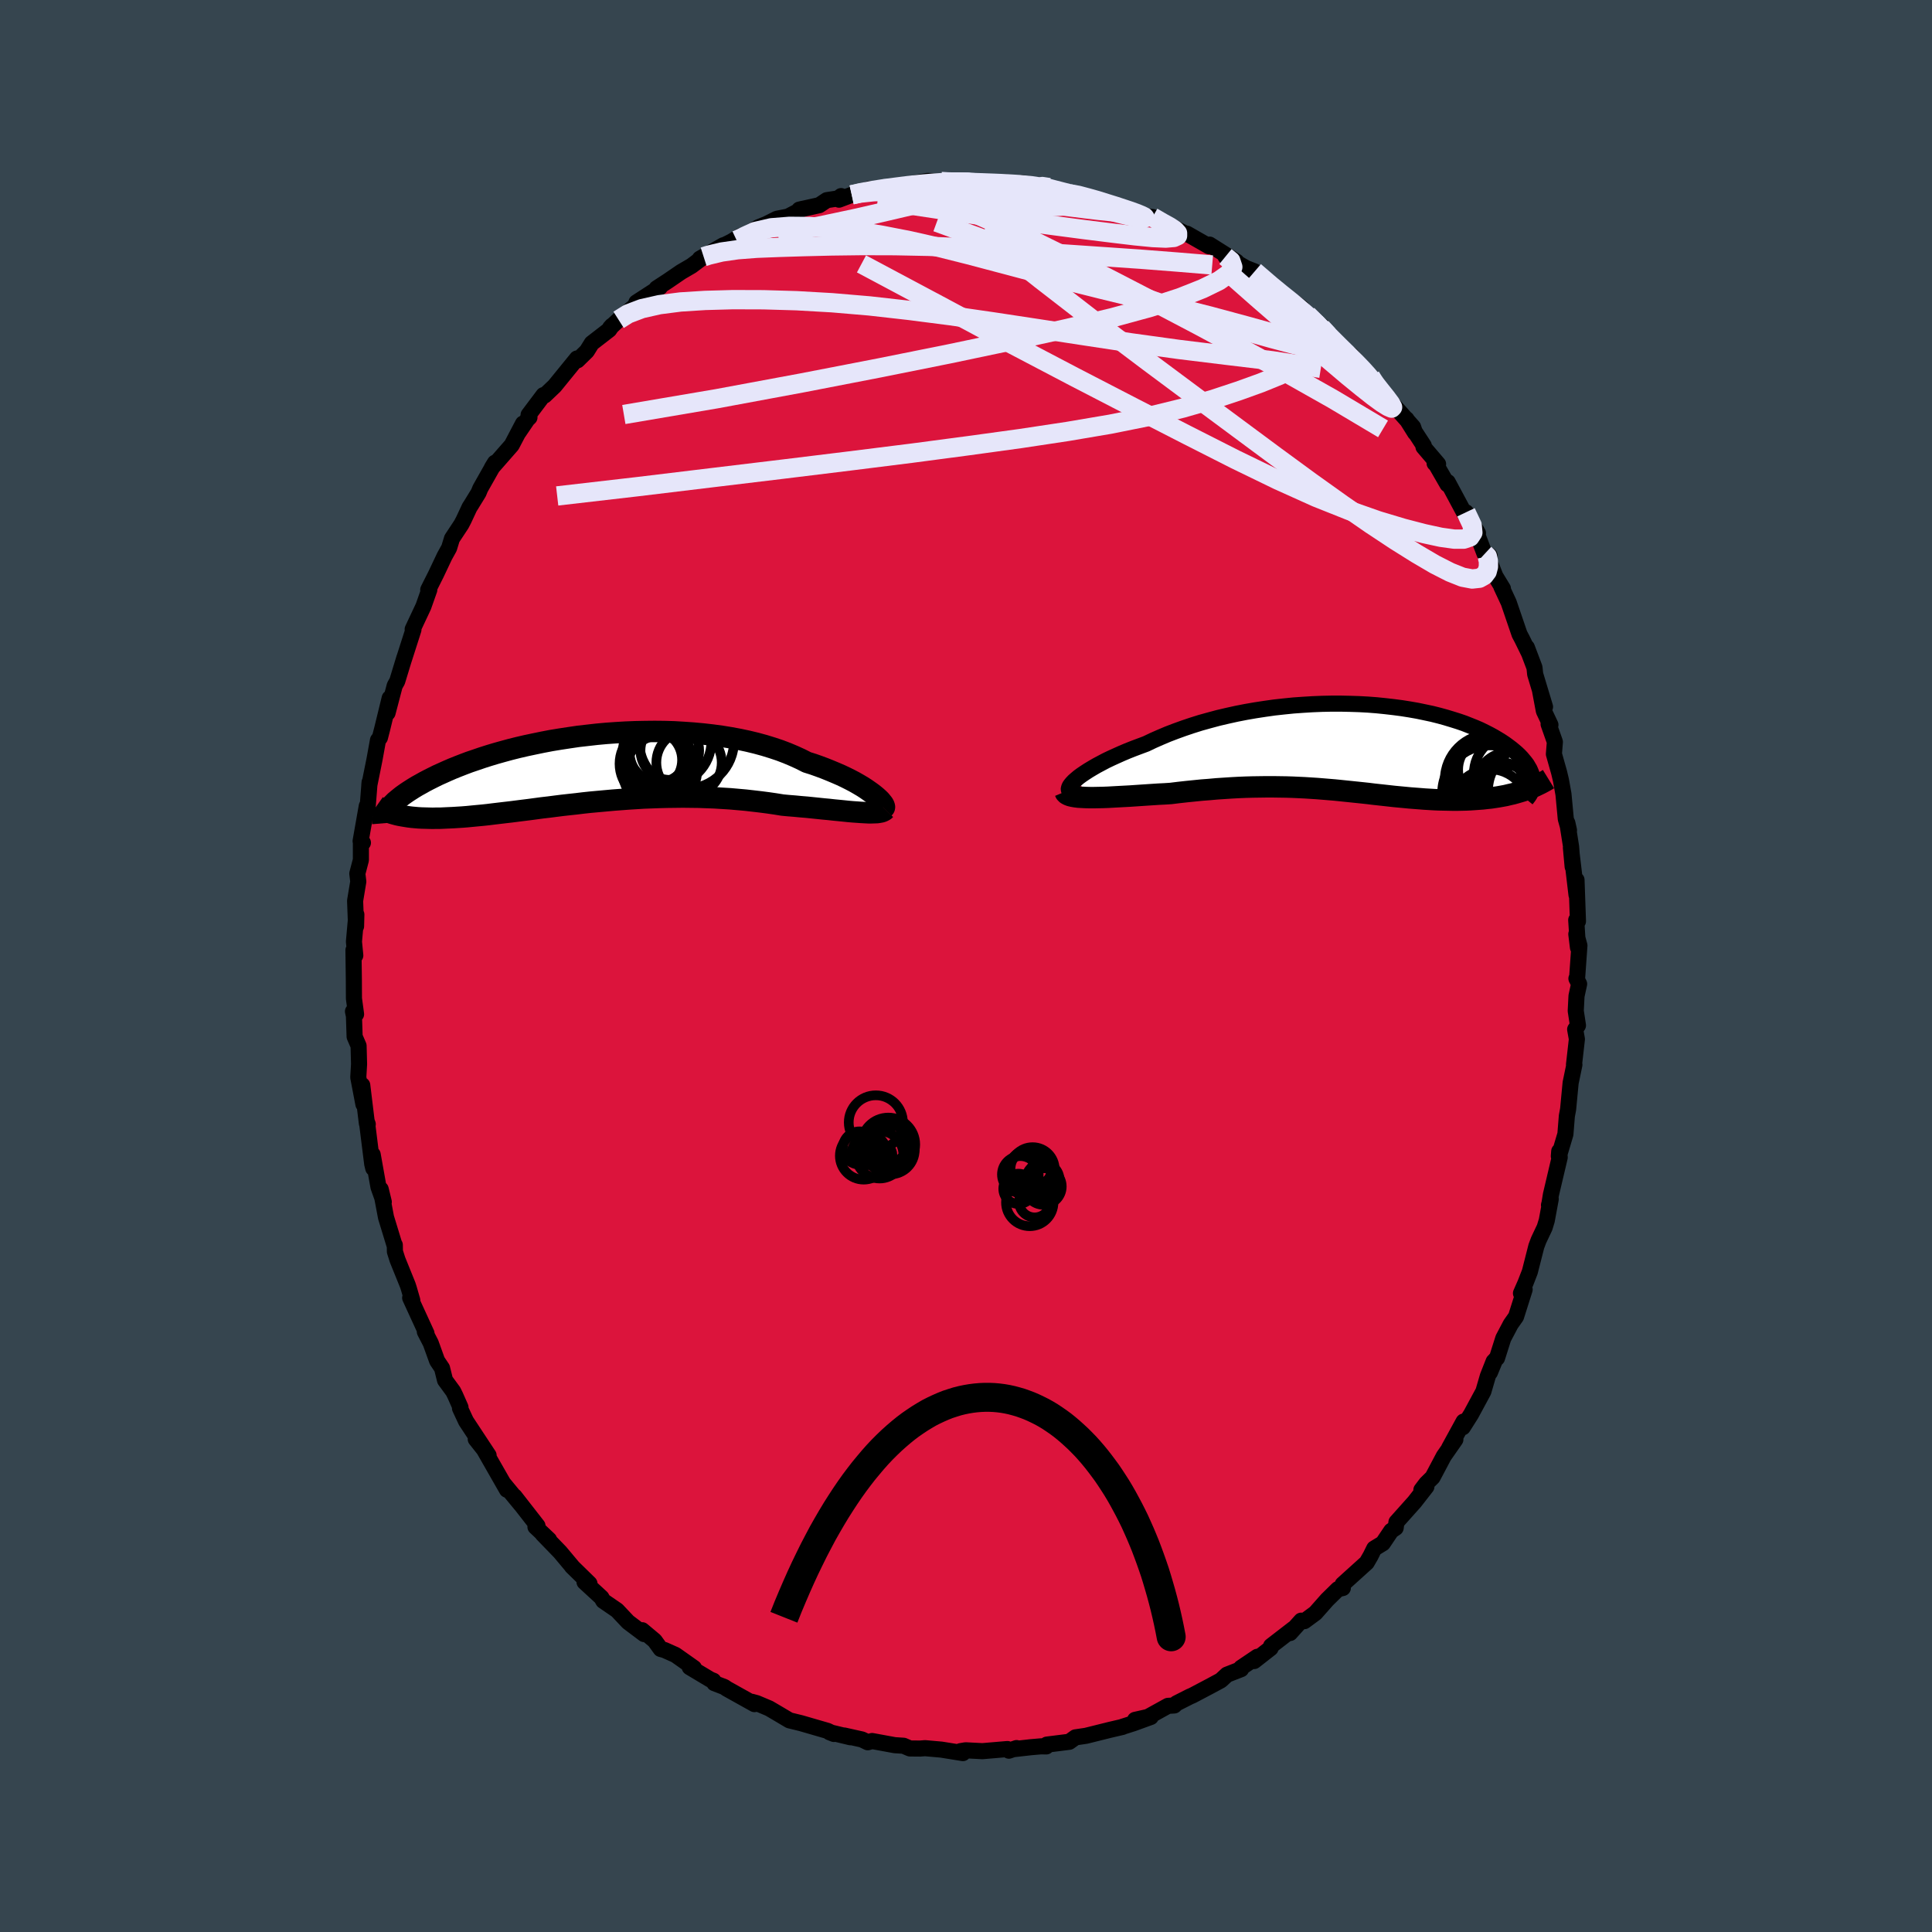 <svg viewBox="-100 -100 200 200" xmlns="http://www.w3.org/2000/svg" width="500" height="500" id="face-svg">
    <defs>
      <clipPath id="leftEyeClipPath">
        <polyline points="29.54,2.72 29.27,2.51 28.96,2.29 28.63,2.06 28.27,1.83 27.88,1.6 27.46,1.36 27.02,1.13 26.54,0.89 26.05,0.66 25.52,0.43 24.97,0.2 24.4,-0.03 23.81,-0.25 23.19,-0.47 22.55,-0.67 21.9,-1 21.22,-1.31 20.51,-1.61 19.75,-1.9 18.97,-2.16 18.16,-2.41 17.32,-2.64 16.45,-2.85 15.56,-3.04 14.64,-3.21 13.71,-3.36 12.75,-3.49 11.79,-3.6 10.81,-3.69 9.81,-3.76 8.81,-3.82 7.81,-3.85 6.8,-3.86 5.79,-3.85 4.78,-3.83 3.77,-3.79 2.77,-3.73 1.78,-3.66 0.8,-3.57 -0.17,-3.46 -1.13,-3.35 -2.08,-3.21 -3,-3.07 -3.91,-2.92 -4.8,-2.75 -5.67,-2.57 -6.52,-2.39 -7.34,-2.2 -8.14,-2 -8.91,-1.79 -9.66,-1.58 -10.39,-1.36 -11.08,-1.14 -11.75,-0.91 -12.4,-0.69 -13.01,-0.46 -13.6,-0.23 -14.17,0 -14.7,0.23 -15.21,0.46 -15.7,0.68 -16.16,0.91 -16.6,1.13 -17.02,1.35 -17.41,1.57 -17.79,1.78 -18.14,1.99 -18.47,2.2 -18.78,2.4 -19.07,2.6 -19.35,2.8 -19.6,3 -19.83,3.19 -20.05,3.37 -20.24,3.56 -20.42,3.74 -20.58,3.91 -20.73,4.08 -20.86,4.25 -19.85,4.77 -19.57,4.83 -19.29,4.88 -18.99,4.93 -18.68,4.98 -18.36,5.02 -18.03,5.05 -17.69,5.08 -17.33,5.1 -16.96,5.11 -16.59,5.12 -16.19,5.13 -15.79,5.12 -15.38,5.12 -14.95,5.1 -14.51,5.08 -14.06,5.06 -13.59,5.03 -13.11,5 -12.61,4.96 -12.1,4.91 -11.58,4.86 -11.04,4.81 -10.48,4.75 -9.92,4.68 -9.33,4.61 -8.74,4.54 -8.13,4.47 -7.5,4.39 -6.87,4.31 -6.22,4.23 -5.55,4.14 -4.88,4.05 -4.19,3.97 -3.49,3.88 -2.78,3.79 -2.06,3.71 -1.32,3.63 -0.58,3.54 0.17,3.46 0.94,3.39 1.71,3.32 2.48,3.25 3.27,3.19 4.06,3.13 4.86,3.08 5.66,3.03 6.47,3 7.28,2.97 8.09,2.95 8.91,2.94 9.72,2.93 10.54,2.94 11.36,2.95 12.17,2.98 12.99,3.01 13.79,3.06 14.6,3.11 15.4,3.18 16.19,3.25 16.98,3.34 17.75,3.43 18.52,3.53 19.28,3.64 20.02,3.76 20.66,3.82 21.29,3.87 21.91,3.93 22.52,3.98 23.11,4.04 23.69,4.1 24.26,4.16 24.81,4.21 25.35,4.27 25.87,4.32 26.37,4.37 26.85,4.42 27.31,4.46 27.74,4.49 28.16,4.52" />
      </clipPath>
      <clipPath id="rightEyeClipPath">
        <polyline points="-28.77,3.27 -28.51,3.05 -28.21,2.83 -27.87,2.6 -27.5,2.36 -27.1,2.12 -26.67,1.87 -26.2,1.62 -25.71,1.36 -25.19,1.11 -24.64,0.86 -24.06,0.6 -23.47,0.35 -22.84,0.1 -22.2,-0.14 -21.53,-0.39 -20.82,-0.73 -20.07,-1.06 -19.29,-1.39 -18.48,-1.7 -17.65,-2 -16.79,-2.29 -15.9,-2.57 -15,-2.82 -14.07,-3.07 -13.13,-3.29 -12.18,-3.5 -11.21,-3.69 -10.23,-3.86 -9.25,-4.01 -8.26,-4.15 -7.26,-4.26 -6.27,-4.36 -5.28,-4.43 -4.29,-4.49 -3.31,-4.53 -2.34,-4.55 -1.38,-4.55 -0.43,-4.53 0.51,-4.5 1.43,-4.45 2.34,-4.38 3.22,-4.29 4.09,-4.19 4.93,-4.08 5.75,-3.95 6.55,-3.81 7.32,-3.65 8.07,-3.49 8.79,-3.31 9.48,-3.12 10.14,-2.92 10.78,-2.72 11.39,-2.51 11.97,-2.28 12.52,-2.06 13.05,-1.83 13.54,-1.59 14.01,-1.35 14.45,-1.11 14.87,-0.86 15.26,-0.62 15.62,-0.38 15.96,-0.13 16.28,0.11 16.57,0.35 16.85,0.59 17.1,0.83 17.33,1.07 17.53,1.31 17.72,1.54 17.89,1.77 18.03,2.01 18.16,2.23 18.26,2.46 18.35,2.68 18.42,2.9 18.47,3.11 18.5,3.33 18.51,3.53 17.12,4.59 16.78,4.69 16.42,4.79 16.06,4.87 15.69,4.96 15.31,5.03 14.92,5.1 14.53,5.16 14.13,5.22 13.72,5.26 13.3,5.31 12.88,5.34 12.46,5.37 12.02,5.4 11.59,5.42 11.14,5.43 10.69,5.44 10.23,5.44 9.76,5.43 9.28,5.42 8.79,5.41 8.3,5.39 7.81,5.36 7.3,5.33 6.8,5.29 6.28,5.25 5.76,5.21 5.24,5.16 4.71,5.11 4.18,5.06 3.64,5 3.1,4.94 2.55,4.88 2,4.82 1.44,4.75 0.88,4.69 0.31,4.63 -0.27,4.57 -0.85,4.51 -1.43,4.45 -2.03,4.39 -2.63,4.34 -3.23,4.29 -3.85,4.24 -4.47,4.2 -5.1,4.16 -5.74,4.13 -6.39,4.1 -7.05,4.08 -7.72,4.07 -8.4,4.06 -9.09,4.06 -9.79,4.07 -10.5,4.08 -11.23,4.1 -11.96,4.13 -12.7,4.17 -13.46,4.22 -14.22,4.27 -14.99,4.34 -15.78,4.4 -16.57,4.48 -17.36,4.56 -18.17,4.65 -18.98,4.75 -19.6,4.79 -20.22,4.82 -20.83,4.86 -21.44,4.9 -22.04,4.94 -22.63,4.98 -23.22,5.02 -23.79,5.05 -24.35,5.08 -24.9,5.11 -25.43,5.14 -25.94,5.16 -26.43,5.17 -26.91,5.18 -27.35,5.18" />
      </clipPath>
      <filter id="fuzzy">
        <feTurbulence id="turbulence" baseFrequency="0.05" numOctaves="3" type="noise" result="noise" />
        <feDisplacementMap in="SourceGraphic" in2="noise" scale="2" />
      </filter>
      <linearGradient id="rainbowGradient" x1="0%" y1="0%" x2="100%" y2="0%">
        <stop offset="0%" style="stop-color: [object Object]; stop-opacity: 1" />
        <stop offset="50%" style="stop-color: [object Object]; stop-opacity: 1" />
        <stop offset="100%" style="stop-color: [object Object]; stop-opacity: 1" />
      </linearGradient>
    </defs>
    <rect x="-100" y="-100" width="100%" height="100%" fill="rgb(54, 69, 79)" />
    <polyline id="faceContour" points="63.26,1.27 63.19,1.3 63.47,1.86 63.2,3.1 63.12,4.65 63.35,6.15 63.06,6.56 63.24,7.57 62.94,10.21 62.98,10.22 62.59,12.1 62.33,14.83 62.2,15.53 62.05,17.41 61.37,19.69 61.41,19.18 61.46,19.81 60.55,23.67 60.41,24.53 60.35,24.75 60.53,24.13 60.12,26.35 59.9,27.07 59.28,28.38 59.04,29.02 58.37,31.65 57.92,32.81 57.45,33.88 57.83,33.49 56.94,36.3 56.39,37.08 55.62,38.54 54.97,40.59 54.77,40.78 54.24,42.07 54.62,40.94 54.02,42.46 53.56,44.04 52.28,46.41 51.43,47.75 51.51,47.16 50.01,49.9 50.66,49.02 49.46,50.74 48.3,52.93 47.63,53.59 47.14,54.24 47.66,53.9 46.42,55.49 46.07,55.88 44.56,57.57 44.48,58.16 44.02,58.47 43.15,59.76 42.26,60.3 41.88,61.07 41.48,61.76 38.99,64.01 39.01,64.39 38.5,64.51 37.38,65.61 36.17,66.98 35.03,67.82 34.7,67.77 33.55,69.05 33.9,68.6 31.58,70.39 31.53,70.62 29.83,71.95 30.16,71.51 28.47,72.65 28.48,72.79 27.02,73.36 26.38,73.95 25.38,74.49 23.45,75.51 23.17,75.63 21.79,76.33 21.56,76.55 20.91,76.59 18.83,77.74 17.5,78.04 19.13,77.74 17.34,78.39 16.18,78.76 16.2,78.77 14.87,79.08 12.42,79.69 11.33,79.85 10.69,80.31 8.37,80.6 8.31,80.79 7.76,80.78 6.72,80.87 4.94,81.07 5.23,80.96 4.44,81.23 4.29,81.06 1.7,81.28 -0.04,81.19 -0.57,81.28 -0.39,81.34 -0.32,81.48 -2.55,81.12 -4.24,80.97 -4.75,81.01 -5.81,81 -6.46,80.72 -7.38,80.66 -9.72,80.23 -10.17,80.36 -10.77,80.07 -12.61,79.66 -11.97,79.84 -14.13,79.32 -13.67,79.5 -14.33,79.18 -17.09,78.38 -18.28,78.09 -19.63,77.29 -20.38,76.85 -21.66,76.31 -22.17,76.17 -21.9,76.41 -24.75,74.82 -25.01,74.64 -26.05,74.24 -26.15,73.99 -26.46,73.87 -28.6,72.59 -28.16,72.67 -30.07,71.32 -31.21,70.81 -31.61,70.7 -32.23,69.84 -33.52,68.76 -33.32,69.16 -34.98,67.91 -36.12,66.7 -36.28,66.59 -37.55,65.72 -37.74,65.38 -39.49,63.77 -38.98,63.93 -40.8,62.15 -40.74,62.2 -42.02,60.67 -43.83,58.8 -43.16,59.39 -44.26,58.35 -44.57,58.06 -44.36,57.95 -46.73,54.91 -46.1,55.73 -47.88,53.57 -47.52,54.22 -49.44,50.86 -49.93,50 -50.75,48.98 -49.42,50.66 -51.76,47.11 -52.38,45.78 -52.33,45.69 -52.87,44.47 -53.08,44.04 -53.93,42.88 -54.24,41.63 -54.75,40.87 -55.41,39.04 -56.02,37.86 -55.85,38.03 -57.54,34.35 -57.32,34.61 -57.68,33.37 -57.79,33.03 -58.85,30.41 -59.12,29.56 -59.13,28.88 -59.16,28.9 -60.04,26.02 -60.59,23.11 -60.27,24.43 -60.82,22.88 -61.42,19.52 -61.36,20.94 -61.47,20.48 -62.01,16.16 -61.93,16.38 -62.02,16.29 -62.5,12.34 -62.38,14.31 -62.91,11.53 -62.83,10.16 -62.88,8.26 -63.29,7.31 -63.36,5.17 -63.46,4.7 -63.14,4.99 -63.36,3.37 -63.37,1.37 -63.41,-1.64 -63.22,-1.09 -63.36,-2.52 -63.11,-5.33 -63.14,-4.11 -63.24,-6.75 -62.91,-8.74 -63.01,-9.57 -62.64,-10.98 -62.64,-12.89 -62.43,-12.76 -62.67,-12.93 -62.03,-16.56 -61.94,-16.46 -61.74,-19.02 -61.77,-18.71 -61.27,-21.19 -61.21,-21.5 -60.87,-23.38 -60.67,-23.64 -60.43,-24.57 -59.66,-27.73 -59.88,-26.2 -59.14,-29.02 -58.88,-29.48 -58.14,-31.91 -58.14,-31.9 -58.22,-31.64 -57.2,-34.82 -57.28,-34.86 -56.17,-37.22 -55.56,-38.95 -55.67,-38.95 -54.87,-40.54 -53.98,-42.42 -53.51,-43.27 -53.21,-44.25 -52.24,-45.72 -52,-46.18 -51.39,-47.49 -51.27,-47.67 -50.46,-48.99 -50.28,-49.43 -49.15,-51.43 -48.76,-52.1 -49.08,-51.58 -47.03,-53.92 -45.86,-56.15 -46.31,-55.25 -45.4,-56.59 -45.19,-56.79 -45.28,-57.05 -43.74,-59.1 -43.62,-59.06 -42.59,-60.04 -40.27,-62.89 -40.22,-62.7 -39.25,-63.65 -38.74,-64.47 -36.93,-65.87 -36.65,-66.28 -36.84,-66.07 -35.96,-66.89 -35.37,-67.4 -33.81,-68.73 -34.12,-68.69 -31.68,-70.27 -32.03,-70.15 -30.85,-70.92 -29.49,-71.85 -28.41,-72.48 -27.16,-73.42 -27.55,-73.22 -25.12,-74.61 -25.62,-74.32 -24.26,-75 -23.36,-75.55 -23.75,-75.14 -21.51,-76.46 -20.67,-76.8 -19.58,-77.35 -18.42,-77.58 -16.88,-78.39 -17.26,-78.3 -15.19,-78.76 -14.41,-79.28 -13.24,-79.46 -12.93,-79.7 -13.15,-79.33 -11.83,-79.83 -11.2,-79.97 -10.05,-80.43 -8.54,-80.45 -7.48,-80.68 -6.23,-80.89 -4.89,-81.11 -3.98,-81.27 -2.56,-81.21 -2.45,-81.1 -0.59,-81.29 0.94,-81.07 1.9,-81.04 2.74,-81.14 4.1,-81.12 3.87,-81.14 5.79,-80.79 5.86,-81.05 8.61,-80.58 6.7,-80.91 8.51,-80.62 8.65,-80.34 10.73,-79.94 11.5,-79.88 12.76,-79.48 13.86,-79.23 13.44,-79.3 16.33,-78.39 16.52,-78.34 17.08,-78.14 18.41,-77.63 19.31,-77.53 20.57,-76.73 21.42,-76.47 22.85,-75.75 22.87,-75.81 25.15,-74.51 25.21,-74.68 28,-72.92 26.86,-73.44 27.43,-73.15 28.99,-72.25 29.88,-71.9 31.22,-70.84 30.42,-71.21 32.6,-69.66 34.23,-68.52 34.79,-68.1 33.94,-68.52 35.72,-67 36.89,-66.21 36.15,-66.61 36.66,-66.07 39.5,-63.27 40.12,-62.64 39.85,-63.27 41.88,-61.02 42.25,-60.56 41.92,-60.55 42.82,-59.76 43.79,-58.6 46.28,-55.8 46.49,-55.19 45.6,-56.61 47.39,-53.87 47.36,-53.73 48.87,-51.96 48.51,-52.04 48.67,-51.89 49.84,-49.86 49.87,-50.09 51.66,-46.75 51.76,-46.97 53,-44.81 52.75,-45.12 53.69,-42.66 54.2,-42.49 54.1,-42.14 54.8,-40.35 55.58,-39.07 55.42,-39.26 56.18,-37.63 57.3,-34.35 57.56,-33.86 58.28,-32.39 58.06,-32.98 58.85,-30.89 58.92,-30.21 59.94,-26.83 59.44,-28.43 59.82,-26.4 60.5,-24.96 60.31,-25.04 60.96,-23.2 60.86,-21.94 61.4,-20.03 61.59,-19.23 61.85,-17.78 62.09,-15.23 62.42,-14.05 62.25,-14.81 62.64,-12.34 62.8,-10.28 62.62,-12.25 63.2,-7.36 63.2,-8.91 63.35,-4.63 63.17,-4.76 63.35,-1.91 63.18,-3.3 63.5,-2.12 63.26,1.27 63.19,1.3" fill="rgb(220, 20, 60)" stroke="black" stroke-width="1.667" stroke-linejoin="round" filter="url(#fuzzy)" />
    <g transform="translate(40.18 -22.61)">
      <polyline id="rightCountour" points="-28.77,3.27 -28.51,3.05 -28.21,2.83 -27.87,2.6 -27.5,2.36 -27.1,2.12 -26.67,1.87 -26.2,1.62 -25.71,1.36 -25.19,1.11 -24.64,0.86 -24.06,0.6 -23.47,0.35 -22.84,0.1 -22.2,-0.14 -21.53,-0.39 -20.82,-0.73 -20.07,-1.06 -19.29,-1.39 -18.48,-1.7 -17.65,-2 -16.79,-2.29 -15.9,-2.57 -15,-2.82 -14.07,-3.07 -13.13,-3.29 -12.18,-3.5 -11.21,-3.69 -10.23,-3.86 -9.25,-4.01 -8.26,-4.15 -7.26,-4.26 -6.27,-4.36 -5.28,-4.43 -4.29,-4.49 -3.31,-4.53 -2.34,-4.55 -1.38,-4.55 -0.43,-4.53 0.51,-4.5 1.43,-4.45 2.34,-4.38 3.22,-4.29 4.09,-4.19 4.93,-4.08 5.75,-3.95 6.55,-3.81 7.32,-3.65 8.07,-3.49 8.79,-3.31 9.48,-3.12 10.14,-2.92 10.78,-2.72 11.39,-2.51 11.97,-2.28 12.52,-2.06 13.05,-1.83 13.54,-1.59 14.01,-1.35 14.45,-1.11 14.87,-0.86 15.26,-0.62 15.62,-0.38 15.96,-0.13 16.28,0.11 16.57,0.35 16.85,0.59 17.1,0.83 17.33,1.07 17.53,1.31 17.72,1.54 17.89,1.77 18.03,2.01 18.16,2.23 18.26,2.46 18.35,2.68 18.42,2.9 18.47,3.11 18.5,3.33 18.51,3.53 17.12,4.59 16.78,4.69 16.42,4.79 16.06,4.87 15.69,4.96 15.31,5.03 14.92,5.1 14.53,5.16 14.13,5.22 13.72,5.26 13.3,5.31 12.88,5.34 12.46,5.37 12.02,5.4 11.59,5.42 11.14,5.43 10.69,5.44 10.23,5.44 9.76,5.43 9.28,5.42 8.79,5.41 8.3,5.39 7.81,5.36 7.3,5.33 6.8,5.29 6.28,5.25 5.76,5.21 5.24,5.16 4.71,5.11 4.18,5.06 3.64,5 3.1,4.94 2.55,4.88 2,4.82 1.44,4.75 0.88,4.69 0.31,4.63 -0.27,4.57 -0.85,4.51 -1.43,4.45 -2.03,4.39 -2.63,4.34 -3.23,4.29 -3.85,4.24 -4.47,4.2 -5.1,4.16 -5.74,4.13 -6.39,4.1 -7.05,4.08 -7.72,4.07 -8.4,4.06 -9.09,4.06 -9.79,4.07 -10.5,4.08 -11.23,4.1 -11.96,4.13 -12.7,4.17 -13.46,4.22 -14.22,4.27 -14.99,4.34 -15.78,4.4 -16.57,4.48 -17.36,4.56 -18.17,4.65 -18.98,4.75 -19.6,4.79 -20.22,4.82 -20.83,4.86 -21.44,4.9 -22.04,4.94 -22.63,4.98 -23.22,5.02 -23.79,5.05 -24.35,5.08 -24.9,5.11 -25.43,5.14 -25.94,5.16 -26.43,5.17 -26.91,5.18 -27.35,5.18" fill="white" stroke="white" stroke-width="0" stroke-linejoin="round" filter="url(#fuzzy)" />
    </g>
    <g transform="translate(-39.02 -20.42)">
      <polyline id="leftCountour" points="29.54,2.72 29.27,2.51 28.96,2.29 28.63,2.06 28.27,1.83 27.88,1.6 27.46,1.36 27.02,1.13 26.54,0.89 26.05,0.66 25.52,0.43 24.97,0.2 24.4,-0.03 23.81,-0.25 23.19,-0.47 22.55,-0.67 21.9,-1 21.22,-1.31 20.51,-1.61 19.75,-1.9 18.97,-2.16 18.16,-2.41 17.32,-2.64 16.45,-2.85 15.56,-3.04 14.64,-3.21 13.71,-3.36 12.75,-3.49 11.79,-3.6 10.81,-3.69 9.81,-3.76 8.81,-3.82 7.81,-3.85 6.8,-3.86 5.79,-3.85 4.78,-3.83 3.77,-3.79 2.77,-3.73 1.78,-3.66 0.8,-3.57 -0.17,-3.46 -1.13,-3.35 -2.08,-3.21 -3,-3.07 -3.91,-2.92 -4.8,-2.75 -5.67,-2.57 -6.52,-2.39 -7.34,-2.2 -8.14,-2 -8.91,-1.79 -9.66,-1.58 -10.39,-1.36 -11.08,-1.14 -11.75,-0.91 -12.4,-0.69 -13.01,-0.46 -13.6,-0.23 -14.17,0 -14.7,0.23 -15.21,0.46 -15.7,0.68 -16.16,0.91 -16.6,1.13 -17.02,1.35 -17.41,1.57 -17.79,1.78 -18.14,1.99 -18.47,2.2 -18.78,2.4 -19.07,2.6 -19.35,2.8 -19.6,3 -19.83,3.19 -20.05,3.37 -20.24,3.56 -20.42,3.74 -20.58,3.91 -20.73,4.08 -20.86,4.25 -19.85,4.77 -19.57,4.83 -19.29,4.88 -18.99,4.93 -18.68,4.98 -18.36,5.02 -18.03,5.05 -17.69,5.08 -17.33,5.1 -16.96,5.11 -16.59,5.12 -16.19,5.13 -15.79,5.12 -15.38,5.12 -14.95,5.1 -14.51,5.08 -14.06,5.06 -13.59,5.03 -13.11,5 -12.61,4.96 -12.1,4.91 -11.58,4.86 -11.04,4.81 -10.48,4.75 -9.92,4.68 -9.33,4.61 -8.74,4.54 -8.13,4.47 -7.5,4.39 -6.87,4.31 -6.22,4.23 -5.55,4.14 -4.88,4.05 -4.19,3.97 -3.49,3.88 -2.78,3.79 -2.06,3.71 -1.32,3.63 -0.58,3.54 0.17,3.46 0.94,3.39 1.71,3.32 2.48,3.25 3.27,3.19 4.06,3.13 4.86,3.08 5.66,3.03 6.47,3 7.28,2.97 8.09,2.95 8.91,2.94 9.72,2.93 10.54,2.94 11.36,2.95 12.17,2.98 12.99,3.01 13.79,3.06 14.6,3.11 15.4,3.18 16.19,3.25 16.98,3.34 17.75,3.43 18.52,3.53 19.28,3.64 20.02,3.76 20.66,3.82 21.29,3.87 21.91,3.93 22.52,3.98 23.11,4.04 23.69,4.1 24.26,4.16 24.81,4.21 25.35,4.27 25.87,4.32 26.37,4.37 26.85,4.42 27.31,4.46 27.74,4.49 28.16,4.52" fill="white" stroke="white" stroke-width="0" stroke-linejoin="round" filter="url(#fuzzy)" />
    </g>
    <g transform="translate(40.18 -22.61)">
      <polyline id="rightUpper" points="-29.19,4.6 -29.35,4.56 -29.45,4.49 -29.52,4.4 -29.54,4.29 -29.51,4.16 -29.45,4.01 -29.34,3.85 -29.19,3.67 -29,3.47 -28.77,3.27 -28.51,3.05 -28.21,2.83 -27.87,2.6 -27.5,2.36 -27.1,2.12 -26.67,1.87 -26.2,1.62 -25.71,1.36 -25.19,1.11 -24.64,0.86 -24.06,0.6 -23.47,0.35 -22.84,0.1 -22.2,-0.14 -21.53,-0.39 -20.82,-0.73 -20.07,-1.06 -19.29,-1.39 -18.48,-1.7 -17.65,-2 -16.79,-2.29 -15.9,-2.57 -15,-2.82 -14.07,-3.07 -13.13,-3.29 -12.18,-3.5 -11.21,-3.69 -10.23,-3.86 -9.25,-4.01 -8.26,-4.15 -7.26,-4.26 -6.27,-4.36 -5.28,-4.43 -4.29,-4.49 -3.31,-4.53 -2.34,-4.55 -1.38,-4.55 -0.43,-4.53 0.51,-4.5 1.43,-4.45 2.34,-4.38 3.22,-4.29 4.09,-4.19 4.93,-4.08 5.75,-3.95 6.55,-3.81 7.32,-3.65 8.07,-3.49 8.79,-3.31 9.48,-3.12 10.14,-2.92 10.78,-2.72 11.39,-2.51 11.97,-2.28 12.52,-2.06 13.05,-1.83 13.54,-1.59 14.01,-1.35 14.45,-1.11 14.87,-0.86 15.26,-0.62 15.62,-0.38 15.96,-0.13 16.28,0.11 16.57,0.35 16.85,0.59 17.1,0.83 17.33,1.07 17.53,1.31 17.72,1.54 17.89,1.77 18.03,2.01 18.16,2.23 18.26,2.46 18.35,2.68 18.42,2.9 18.47,3.11 18.5,3.33 18.51,3.53 18.51,3.74 18.5,3.93 18.46,4.13 18.41,4.32 18.35,4.5 18.27,4.68 18.18,4.86 18.07,5.03 17.95,5.19 17.82,5.35" fill="none" stroke="black" stroke-width="1.667" stroke-linejoin="round" filter="url(#fuzzy)" />
      <polyline id="rightLower" points="-29.93,4.57 -29.88,4.69 -29.76,4.81 -29.6,4.9 -29.39,4.98 -29.14,5.04 -28.85,5.09 -28.53,5.13 -28.17,5.15 -27.77,5.17 -27.35,5.18 -26.91,5.18 -26.43,5.17 -25.94,5.16 -25.43,5.14 -24.9,5.11 -24.35,5.08 -23.79,5.05 -23.22,5.02 -22.63,4.98 -22.04,4.94 -21.44,4.9 -20.83,4.86 -20.22,4.82 -19.6,4.79 -18.98,4.75 -18.17,4.65 -17.36,4.56 -16.57,4.48 -15.78,4.4 -14.99,4.34 -14.22,4.27 -13.46,4.22 -12.7,4.17 -11.96,4.13 -11.23,4.1 -10.5,4.08 -9.79,4.07 -9.09,4.06 -8.4,4.06 -7.72,4.07 -7.05,4.08 -6.39,4.1 -5.74,4.13 -5.1,4.16 -4.47,4.2 -3.85,4.24 -3.23,4.29 -2.63,4.34 -2.03,4.39 -1.43,4.45 -0.85,4.51 -0.27,4.57 0.31,4.63 0.88,4.69 1.44,4.75 2,4.82 2.55,4.88 3.1,4.94 3.64,5 4.18,5.06 4.71,5.11 5.24,5.16 5.76,5.21 6.28,5.25 6.8,5.29 7.3,5.33 7.81,5.36 8.3,5.39 8.79,5.41 9.28,5.42 9.76,5.43 10.23,5.44 10.69,5.44 11.14,5.43 11.59,5.42 12.02,5.4 12.46,5.37 12.88,5.34 13.3,5.31 13.72,5.26 14.13,5.22 14.53,5.16 14.92,5.1 15.31,5.03 15.69,4.96 16.06,4.87 16.42,4.79 16.78,4.69 17.12,4.59 17.46,4.49 17.79,4.37 18.11,4.25 18.43,4.13 18.73,4 19.02,3.86 19.31,3.72 19.59,3.57 19.86,3.42 20.12,3.26" fill="none" stroke="black" stroke-width="2.222" stroke-linejoin="round" filter="url(#fuzzy)" />
      <circle r="3.524" cx="16.086" cy="3.977" stroke="black" fill="none" stroke-width="1.0" filter="url(#fuzzy)" clip-path="url(#rightEyeClipPath)" /><circle r="3.27" cx="14.036" cy="2.287" stroke="black" fill="none" stroke-width="1.0" filter="url(#fuzzy)" clip-path="url(#rightEyeClipPath)" /><circle r="3.16" cx="14.991" cy="4.622" stroke="black" fill="none" stroke-width="1.0" filter="url(#fuzzy)" clip-path="url(#rightEyeClipPath)" /><circle r="4.96" cx="14.066" cy="4.732" stroke="black" fill="none" stroke-width="1.0" filter="url(#fuzzy)" clip-path="url(#rightEyeClipPath)" /><circle r="3.974" cx="14.051" cy="6.217" stroke="black" fill="none" stroke-width="1.0" filter="url(#fuzzy)" clip-path="url(#rightEyeClipPath)" /><circle r="4.108" cx="16.496" cy="2.712" stroke="black" fill="none" stroke-width="1.0" filter="url(#fuzzy)" clip-path="url(#rightEyeClipPath)" /><circle r="4.736" cx="14.121" cy="3.347" stroke="black" fill="none" stroke-width="1.0" filter="url(#fuzzy)" clip-path="url(#rightEyeClipPath)" /><circle r="4.916" cx="18.771" cy="4.527" stroke="black" fill="none" stroke-width="1.0" filter="url(#fuzzy)" clip-path="url(#rightEyeClipPath)" /><circle r="3.536" cx="16.241" cy="5.427" stroke="black" fill="none" stroke-width="1.0" filter="url(#fuzzy)" clip-path="url(#rightEyeClipPath)" /><circle r="4.148" cx="14.376" cy="3.027" stroke="black" fill="none" stroke-width="1.0" filter="url(#fuzzy)" clip-path="url(#rightEyeClipPath)" />
      </g>
    <g transform="translate(-39.02 -20.42)">
      <polyline id="leftUpper" points="30.52,4.07 30.57,4.02 30.58,3.95 30.56,3.86 30.51,3.74 30.43,3.61 30.31,3.46 30.17,3.29 29.99,3.11 29.78,2.92 29.54,2.72 29.27,2.51 28.96,2.29 28.63,2.06 28.27,1.83 27.88,1.6 27.46,1.36 27.02,1.13 26.54,0.89 26.05,0.66 25.52,0.43 24.97,0.2 24.4,-0.03 23.81,-0.25 23.19,-0.47 22.55,-0.67 21.9,-1 21.22,-1.31 20.51,-1.61 19.75,-1.9 18.97,-2.16 18.16,-2.41 17.32,-2.64 16.45,-2.85 15.56,-3.04 14.64,-3.21 13.71,-3.36 12.75,-3.49 11.79,-3.6 10.81,-3.69 9.81,-3.76 8.81,-3.82 7.81,-3.85 6.8,-3.86 5.79,-3.85 4.78,-3.83 3.77,-3.79 2.77,-3.73 1.78,-3.66 0.8,-3.57 -0.17,-3.46 -1.13,-3.35 -2.08,-3.21 -3,-3.07 -3.91,-2.92 -4.8,-2.75 -5.67,-2.57 -6.52,-2.39 -7.34,-2.2 -8.14,-2 -8.91,-1.79 -9.66,-1.58 -10.39,-1.36 -11.08,-1.14 -11.75,-0.91 -12.4,-0.69 -13.01,-0.46 -13.6,-0.23 -14.17,0 -14.7,0.23 -15.21,0.46 -15.7,0.68 -16.16,0.91 -16.6,1.13 -17.02,1.35 -17.41,1.57 -17.79,1.78 -18.14,1.99 -18.47,2.2 -18.78,2.4 -19.07,2.6 -19.35,2.8 -19.6,3 -19.83,3.19 -20.05,3.37 -20.24,3.56 -20.42,3.74 -20.58,3.91 -20.73,4.08 -20.86,4.25 -20.97,4.41 -21.07,4.56 -21.15,4.72 -21.22,4.86 -21.27,5.01 -21.31,5.14 -21.34,5.28 -21.36,5.41 -21.36,5.53 -21.35,5.65" fill="none" stroke="black" stroke-width="2.222" stroke-linejoin="round" filter="url(#fuzzy)" />
      <polyline id="leftLower" points="30.69,4.21 30.59,4.31 30.45,4.39 30.28,4.46 30.07,4.5 29.82,4.54 29.55,4.55 29.24,4.56 28.91,4.56 28.54,4.54 28.16,4.52 27.74,4.49 27.31,4.46 26.85,4.42 26.37,4.37 25.87,4.32 25.35,4.27 24.81,4.21 24.26,4.16 23.69,4.1 23.11,4.04 22.52,3.98 21.91,3.93 21.29,3.87 20.66,3.82 20.02,3.76 19.28,3.64 18.52,3.53 17.75,3.43 16.98,3.34 16.19,3.25 15.4,3.18 14.6,3.11 13.79,3.06 12.99,3.01 12.17,2.98 11.36,2.95 10.54,2.94 9.72,2.93 8.91,2.94 8.09,2.95 7.28,2.97 6.47,3 5.66,3.03 4.86,3.08 4.06,3.13 3.27,3.19 2.48,3.25 1.71,3.32 0.94,3.39 0.17,3.46 -0.58,3.54 -1.32,3.63 -2.06,3.71 -2.78,3.79 -3.49,3.88 -4.19,3.97 -4.88,4.05 -5.55,4.14 -6.22,4.23 -6.87,4.31 -7.5,4.39 -8.13,4.47 -8.74,4.54 -9.33,4.61 -9.92,4.68 -10.48,4.75 -11.04,4.81 -11.58,4.86 -12.1,4.91 -12.61,4.96 -13.11,5 -13.59,5.03 -14.06,5.06 -14.51,5.08 -14.95,5.1 -15.38,5.12 -15.79,5.12 -16.19,5.13 -16.59,5.12 -16.96,5.11 -17.33,5.1 -17.69,5.08 -18.03,5.05 -18.36,5.02 -18.68,4.98 -18.99,4.93 -19.29,4.88 -19.57,4.83 -19.85,4.77 -20.11,4.7 -20.36,4.63 -20.6,4.55 -20.83,4.46 -21.05,4.37 -21.26,4.28 -21.46,4.18 -21.64,4.07 -21.82,3.97 -21.99,3.85" fill="none" stroke="black" stroke-width="2.222" stroke-linejoin="round" filter="url(#fuzzy)" />
      <circle r="3.05" cx="7.249" cy="-1.67" stroke="black" fill="none" stroke-width="1.0" filter="url(#fuzzy)" clip-path="url(#leftEyeClipPath)" /><circle r="4.516" cx="8.144" cy="-2.825" stroke="black" fill="none" stroke-width="1.0" filter="url(#fuzzy)" clip-path="url(#leftEyeClipPath)" /><circle r="4.914" cx="10.089" cy="-2.86" stroke="black" fill="none" stroke-width="1.0" filter="url(#fuzzy)" clip-path="url(#leftEyeClipPath)" /><circle r="3.038" cx="8.359" cy="-1.885" stroke="black" fill="none" stroke-width="1.0" filter="url(#fuzzy)" clip-path="url(#leftEyeClipPath)" /><circle r="3.684" cx="7.509" cy="0.19" stroke="black" fill="none" stroke-width="1.0" filter="url(#fuzzy)" clip-path="url(#leftEyeClipPath)" /><circle r="3.364" cx="6.859" cy="-1.795" stroke="black" fill="none" stroke-width="1.0" filter="url(#fuzzy)" clip-path="url(#leftEyeClipPath)" /><circle r="3.824" cx="6.979" cy="-0.515" stroke="black" fill="none" stroke-width="1.0" filter="url(#fuzzy)" clip-path="url(#leftEyeClipPath)" /><circle r="3.71" cx="7.199" cy="0.3" stroke="black" fill="none" stroke-width="1.0" filter="url(#fuzzy)" clip-path="url(#leftEyeClipPath)" /><circle r="3.09" cx="6.539" cy="-0.905" stroke="black" fill="none" stroke-width="1.0" filter="url(#fuzzy)" clip-path="url(#leftEyeClipPath)" /><circle r="3.384" cx="10.349" cy="-0.635" stroke="black" fill="none" stroke-width="1.0" filter="url(#fuzzy)" clip-path="url(#leftEyeClipPath)" />
    </g>
    <g id="hairs">
      <polyline points="51.76,-46.97 52.4,-45.62 52.47,-44.87 52.17,-44.41 51.53,-44.19 50.53,-44.19 49.16,-44.38 47.41,-44.76 45.26,-45.32 42.69,-46.09 39.7,-47.14 36.24,-48.52 32.31,-50.29 27.88,-52.44 22.91,-54.96 17.37,-57.8 11.24,-60.97 4.49,-64.51 -2.84,-68.43 -10.82,-72.68" fill="none" stroke="rgb(230, 230, 250)" stroke-width="2" stroke-linejoin="round" filter="url(#fuzzy)" /><polyline points="35.72,-67 36.22,-66.53 36.31,-66.03 36.4,-65.27 36.35,-64.38 36,-63.51 35.25,-62.7 34.07,-61.94 32.5,-61.17 30.54,-60.37 28.21,-59.53 25.52,-58.64 22.43,-57.75 18.92,-56.89 14.95,-56.09 10.53,-55.34 5.63,-54.6 0.24,-53.86 -5.66,-53.08 -12.05,-52.28 -18.91,-51.44 -26.22,-50.56 -34.01,-49.62 -42.32,-48.66" fill="none" stroke="rgb(230, 230, 250)" stroke-width="2" stroke-linejoin="round" filter="url(#fuzzy)" /><polyline points="-2.56,-81.21 -1.88,-81.17 -0.66,-81.14 0.62,-81.11 1.81,-81.07 2.88,-81.03 3.85,-80.99 4.73,-80.94 5.52,-80.89 6.22,-80.83 6.8,-80.77 7.27,-80.7 7.62,-80.62 7.85,-80.53 7.95,-80.45 7.88,-80.37 7.59,-80.31 7.03,-80.28 6.16,-80.28 4.96,-80.31 3.43,-80.39 1.59,-80.5 -0.59,-80.65 -3.15,-80.79" fill="none" stroke="rgb(230, 230, 250)" stroke-width="2" stroke-linejoin="round" filter="url(#fuzzy)" /><polyline points="8.61,-80.58 7.9,-80.69 8.32,-80.56 9.12,-80.35 10.01,-80.12 10.84,-79.91 11.53,-79.7 12.05,-79.51 12.39,-79.33 12.53,-79.17 12.45,-79.02 12.13,-78.9 11.56,-78.8 10.71,-78.71 9.54,-78.64 8.03,-78.58 6.14,-78.55 3.85,-78.55 1.16,-78.58 -1.93,-78.65 -5.39,-78.79 -9.17,-79.07" fill="none" stroke="rgb(230, 230, 250)" stroke-width="2" stroke-linejoin="round" filter="url(#fuzzy)" /><polyline points="-11.83,-79.83 -10.93,-80.01 -9.59,-80.15 -7.98,-80.22 -6.22,-80.24 -4.37,-80.21 -2.47,-80.13 -0.53,-79.99 1.44,-79.8 3.42,-79.57 5.4,-79.31 7.34,-79.04 9.19,-78.79 10.9,-78.57 12.43,-78.38 13.77,-78.22 14.93,-78.1 15.89,-78.01 16.63,-77.97 17.08,-77.97 17.25,-78.02" fill="none" stroke="rgb(230, 230, 250)" stroke-width="2" stroke-linejoin="round" filter="url(#fuzzy)" /><polyline points="19.31,-77.53 20.33,-76.94 21.09,-76.52 21.62,-76.17 21.9,-75.86 21.9,-75.6 21.51,-75.42 20.67,-75.35 19.33,-75.41 17.49,-75.59 15.14,-75.87 12.25,-76.23 8.75,-76.69 4.58,-77.26 -0.27,-77.95 -5.75,-78.77" fill="none" stroke="rgb(230, 230, 250)" stroke-width="2" stroke-linejoin="round" filter="url(#fuzzy)" /><polyline points="-11.83,-79.83 -10.99,-80.03 -9.8,-80.26 -8.47,-80.47 -7.08,-80.65 -5.73,-80.82 -4.44,-80.95 -3.26,-81.05 -2.2,-81.11 -1.28,-81.14 -0.55,-81.14 -0.05,-81.14 0.17,-81.14 0.07,-81.13 -0.37,-81.12 -1.18,-81.08 -2.37,-81 -3.97,-80.87 -6.02,-80.68" fill="none" stroke="rgb(230, 230, 250)" stroke-width="2" stroke-linejoin="round" filter="url(#fuzzy)" /><polyline points="-8.54,-80.45 -7.21,-80.47 -5.3,-80.13 -2.91,-79.41 -0.1,-78.33 3.09,-76.92 6.67,-75.22 10.6,-73.28 14.81,-71.15 19.22,-68.87 23.75,-66.49 28.37,-64.02 33.09,-61.45 37.98,-58.69 43.17,-55.6" fill="none" stroke="rgb(230, 230, 250)" stroke-width="2" stroke-linejoin="round" filter="url(#fuzzy)" /><polyline points="-27.16,-73.42 -26.63,-73.59 -25.3,-73.91 -23.63,-74.15 -21.67,-74.3 -19.39,-74.39 -16.79,-74.47 -13.9,-74.54 -10.74,-74.58 -7.38,-74.57 -3.85,-74.5 -0.21,-74.35 3.52,-74.15 7.28,-73.9 11.02,-73.65 14.69,-73.4 18.29,-73.15 21.89,-72.87 25.49,-72.57" fill="none" stroke="rgb(230, 230, 250)" stroke-width="2" stroke-linejoin="round" filter="url(#fuzzy)" /><polyline points="-2.45,-81.1 -0.89,-81.16 0.29,-81.12 1.11,-81.07 1.64,-81.01 1.91,-80.92 1.91,-80.79 1.63,-80.62 1.01,-80.39 0.01,-80.1 -1.4,-79.75 -3.24,-79.3 -5.51,-78.76 -8.24,-78.12 -11.48,-77.38 -15.25,-76.58 -19.48,-75.81" fill="none" stroke="rgb(230, 230, 250)" stroke-width="2" stroke-linejoin="round" filter="url(#fuzzy)" /><polyline points="36.89,-66.21 36.77,-66.11 37.53,-65.27 38.56,-64.24 39.52,-63.3 40.34,-62.49 41.02,-61.78 41.57,-61.17 42.03,-60.62 42.41,-60.15 42.68,-59.77 42.81,-59.53 42.77,-59.47 42.52,-59.61 42.05,-59.98 41.37,-60.56 40.45,-61.4 39.24,-62.51 37.73,-63.92 35.94,-65.62 33.94,-67.56 31.68,-69.74" fill="none" stroke="rgb(230, 230, 250)" stroke-width="2" stroke-linejoin="round" filter="url(#fuzzy)" /><polyline points="26.86,-73.44 27.41,-72.99 27.62,-72.36 27.23,-71.68 26.19,-70.94 24.49,-70.11 22.14,-69.18 19.06,-68.18 15.17,-67.12 10.41,-65.98 4.8,-64.74 -1.67,-63.38 -8.94,-61.92 -16.99,-60.36 -25.77,-58.73 -35.42,-57.09" fill="none" stroke="rgb(230, 230, 250)" stroke-width="2" stroke-linejoin="round" filter="url(#fuzzy)" /><polyline points="-35.96,-66.89 -35,-67.5 -33.55,-68.05 -31.73,-68.46 -29.55,-68.74 -27.01,-68.9 -24.14,-68.98 -20.97,-68.97 -17.53,-68.87 -13.86,-68.66 -9.98,-68.33 -5.9,-67.87 -1.63,-67.32 2.81,-66.68 7.42,-65.98 12.19,-65.25 17.08,-64.51 22.01,-63.83 26.9,-63.23 31.74,-62.65 36.73,-61.87" fill="none" stroke="rgb(230, 230, 250)" stroke-width="2" stroke-linejoin="round" filter="url(#fuzzy)" /><polyline points="41.88,-61.02 42.09,-60.68 42.38,-60.25 42.9,-59.59 43.49,-58.85 43.96,-58.22 44.16,-57.85 44.06,-57.75 43.69,-57.91 43.05,-58.31 42.15,-58.97 40.97,-59.9 39.5,-61.1 37.74,-62.59 35.66,-64.37 33.15,-66.54 30.11,-69.18 26.55,-72.32" fill="none" stroke="rgb(230, 230, 250)" stroke-width="2" stroke-linejoin="round" filter="url(#fuzzy)" /><polyline points="-23.75,-75.14 -21.88,-76.02 -20.15,-76.42 -18.27,-76.57 -16.18,-76.55 -13.88,-76.38 -11.37,-76.08 -8.68,-75.64 -5.82,-75.08 -2.82,-74.4 0.29,-73.62 3.54,-72.76 6.93,-71.86 10.46,-70.94 14.11,-70.03 17.81,-69.13 21.56,-68.22 25.34,-67.26 29.12,-66.24 32.82,-65.21 36.36,-64.19" fill="none" stroke="rgb(230, 230, 250)" stroke-width="2" stroke-linejoin="round" filter="url(#fuzzy)" /><polyline points="53.69,-42.66 53.97,-42.4 54.08,-41.89 54.08,-41.33 53.95,-40.83 53.64,-40.42 53.14,-40.14 52.4,-40.06 51.4,-40.25 50.12,-40.76 48.53,-41.57 46.64,-42.68 44.42,-44.07 41.88,-45.75 38.99,-47.75 35.74,-50.07 32.12,-52.72 28.1,-55.7 23.65,-59 18.76,-62.64 13.44,-66.65 7.74,-71.06 1.64,-75.9" fill="none" stroke="rgb(230, 230, 250)" stroke-width="2" stroke-linejoin="round" filter="url(#fuzzy)" /><polyline points="36.15,-66.61 37.06,-65.63 37.9,-64.6 38.18,-63.99 37.89,-63.72 37.09,-63.72 35.77,-63.93 33.95,-64.35 31.65,-64.96 28.84,-65.75 25.44,-66.8 21.34,-68.17 16.45,-69.89 10.76,-71.96 4.27,-74.33 -3.03,-77" fill="none" stroke="rgb(230, 230, 250)" stroke-width="2" stroke-linejoin="round" filter="url(#fuzzy)" /><polyline points="10.73,-79.94 11.62,-79.78 12.6,-79.52 13.56,-79.25 14.52,-78.95 15.45,-78.66 16.3,-78.38 17.05,-78.13 17.68,-77.9 18.16,-77.7 18.46,-77.55 18.54,-77.45 18.37,-77.41 17.91,-77.46 17.15,-77.6 16.06,-77.86 14.67,-78.23 12.97,-78.74 10.95,-79.36 8.5,-80.07" fill="none" stroke="rgb(230, 230, 250)" stroke-width="2" stroke-linejoin="round" filter="url(#fuzzy)" /><polyline points="29.88,-71.9 30.73,-71.17 31.58,-70.44 32.64,-69.57 33.73,-68.7 34.68,-67.9 35.48,-67.2 36.15,-66.6 36.67,-66.11 37.06,-65.75 37.3,-65.51 37.4,-65.41 37.29,-65.52 36.9,-65.9 36.21,-66.56 35.35,-67.42" fill="none" stroke="rgb(230, 230, 250)" stroke-width="2" stroke-linejoin="round" filter="url(#fuzzy)" />
    </g>
    
        <g id="pointNose">
          <g id="rightNose"><circle r="1.9" cx="5.622" cy="21.578" stroke="black" fill="none" stroke-width="1.0" filter="url(#fuzzy)" /><circle r="1.568" cx="5.426" cy="23.066" stroke="black" fill="none" stroke-width="1.0" filter="url(#fuzzy)" /><circle r="2.29" cx="6.894" cy="21.046" stroke="black" fill="none" stroke-width="1.0" filter="url(#fuzzy)" /><circle r="1.894" cx="8.018" cy="22.826" stroke="black" fill="none" stroke-width="1.0" filter="url(#fuzzy)" /><circle r="2.458" cx="6.598" cy="24.478" stroke="black" fill="none" stroke-width="1.0" filter="url(#fuzzy)" /><circle r="1.742" cx="7.942" cy="22.13" stroke="black" fill="none" stroke-width="1.0" filter="url(#fuzzy)" /><circle r="1.618" cx="7.11" cy="24.406" stroke="black" fill="none" stroke-width="1.0" filter="url(#fuzzy)" /><circle r="1.064" cx="7.71" cy="21.342" stroke="black" fill="none" stroke-width="1.0" filter="url(#fuzzy)" /><circle r="2.322" cx="6.582" cy="21.558" stroke="black" fill="none" stroke-width="1.0" filter="url(#fuzzy)" /><circle r="2.35" cx="6.674" cy="21.314" stroke="black" fill="none" stroke-width="1.0" filter="url(#fuzzy)" /></g>
          <g id="leftNose"><circle r="2.456" cx="-8.942" cy="19.542" stroke="black" fill="none" stroke-width="1.0" filter="url(#fuzzy)" /><circle r="2.468" cx="-10.59" cy="19.646" stroke="black" fill="none" stroke-width="1.0" filter="url(#fuzzy)" /><circle r="2.782" cx="-8.038" cy="18.474" stroke="black" fill="none" stroke-width="1.0" filter="url(#fuzzy)" /><circle r="1.122" cx="-9.678" cy="19.414" stroke="black" fill="none" stroke-width="1.0" filter="url(#fuzzy)" /><circle r="2.136" cx="-8.126" cy="18.254" stroke="black" fill="none" stroke-width="1.0" filter="url(#fuzzy)" /><circle r="2.52" cx="-7.83" cy="19.046" stroke="black" fill="none" stroke-width="1.0" filter="url(#fuzzy)" /><circle r="1.346" cx="-10.49" cy="19.302" stroke="black" fill="none" stroke-width="1.0" filter="url(#fuzzy)" /><circle r="1.004" cx="-8.626" cy="19.522" stroke="black" fill="none" stroke-width="1.0" filter="url(#fuzzy)" /><circle r="2.804" cx="-9.334" cy="16.19" stroke="black" fill="none" stroke-width="1.0" filter="url(#fuzzy)" /><circle r="1.718" cx="-11.03" cy="18.838" stroke="black" fill="none" stroke-width="1.0" filter="url(#fuzzy)" /></g>
        </g>
      
    <g id="mouth">
      <polyline points="-18.85,67.42 -18.42,66.34 -17.98,65.29 -17.54,64.27 -17.1,63.28 -16.65,62.31 -16.2,61.38 -15.75,60.47 -15.29,59.59 -14.84,58.74 -14.37,57.91 -13.91,57.12 -13.44,56.34 -12.97,55.6 -12.5,54.88 -12.03,54.19 -11.56,53.53 -11.08,52.89 -10.6,52.27 -10.12,51.69 -9.64,51.12 -9.16,50.58 -8.68,50.07 -8.19,49.58 -7.71,49.12 -7.22,48.68 -6.73,48.26 -6.25,47.87 -5.76,47.5 -5.27,47.16 -4.79,46.84 -4.3,46.54 -3.82,46.26 -3.33,46.01 -2.84,45.78 -2.36,45.57 -1.88,45.38 -1.39,45.22 -0.91,45.07 -0.43,44.95 0.05,44.85 0.53,44.77 1,44.71 1.48,44.67 1.95,44.65 2.42,44.65 2.89,44.67 3.35,44.71 3.82,44.77 4.28,44.85 4.74,44.95 5.19,45.07 5.64,45.2 6.09,45.36 6.54,45.53 6.98,45.72 7.42,45.93 7.86,46.15 8.29,46.39 8.72,46.65 9.14,46.93 9.56,47.22 9.98,47.53 10.39,47.86 10.79,48.2 11.19,48.56 11.59,48.93 11.98,49.32 12.37,49.72 12.75,50.14 13.13,50.58 13.5,51.03 13.86,51.49 14.22,51.97 14.58,52.46 14.92,52.96 15.26,53.48 15.6,54.01 15.93,54.56 16.25,55.12 16.56,55.69 16.87,56.27 17.17,56.86 17.47,57.47 17.75,58.09 18.03,58.72 18.3,59.36 18.57,60.02 18.82,60.68 19.07,61.36 19.31,62.04 19.55,62.74 19.77,63.45 19.98,64.16 20.19,64.89 20.39,65.63 20.58,66.37 20.76,67.13 20.93,67.89 21.09,68.66 21.24,69.44 21.09,68.66 20.93,67.89 20.76,67.13 20.58,66.37 20.39,65.63 20.19,64.89 19.98,64.16 19.77,63.45 19.55,62.74 19.31,62.04 19.07,61.36 18.82,60.68 18.57,60.02 18.3,59.36 18.03,58.72 17.75,58.09 17.47,57.47 17.17,56.86 16.87,56.27 16.56,55.69 16.25,55.12 15.93,54.56 15.6,54.01 15.26,53.48 14.92,52.96 14.58,52.46 14.22,51.97 13.86,51.49 13.5,51.03 13.13,50.58 12.75,50.14 12.37,49.72 11.98,49.32 11.59,48.93 11.19,48.56 10.79,48.2 10.39,47.86 9.98,47.53 9.56,47.22 9.14,46.93 8.72,46.65 8.29,46.39 7.86,46.15 7.42,45.93 6.98,45.72 6.54,45.53 6.09,45.36 5.64,45.2 5.19,45.07 4.74,44.95 4.28,44.85 3.82,44.77 3.35,44.71 2.89,44.67 2.42,44.65 1.95,44.65 1.48,44.67 1,44.71 0.53,44.77 0.05,44.85 -0.43,44.95 -0.91,45.07 -1.39,45.22 -1.88,45.38 -2.36,45.57 -2.84,45.78 -3.33,46.01 -3.82,46.26 -4.3,46.54 -4.79,46.84 -5.27,47.16 -5.76,47.5 -6.25,47.87 -6.73,48.26 -7.22,48.68 -7.71,49.12 -8.19,49.58 -8.68,50.07 -9.16,50.58 -9.64,51.12 -10.12,51.69 -10.6,52.27 -11.08,52.89 -11.56,53.53 -12.03,54.19 -12.5,54.88 -12.97,55.6 -13.44,56.34 -13.91,57.12 -14.37,57.91 -14.84,58.74 -15.29,59.59 -15.75,60.47 -16.2,61.38 -16.65,62.31 -17.1,63.28 -17.54,64.27 -17.98,65.29 -18.42,66.34" fill="rgb(215,127,140)" stroke="black" stroke-width="3" stroke-linejoin="round" filter="url(#fuzzy)" />
    </g>
  </svg>